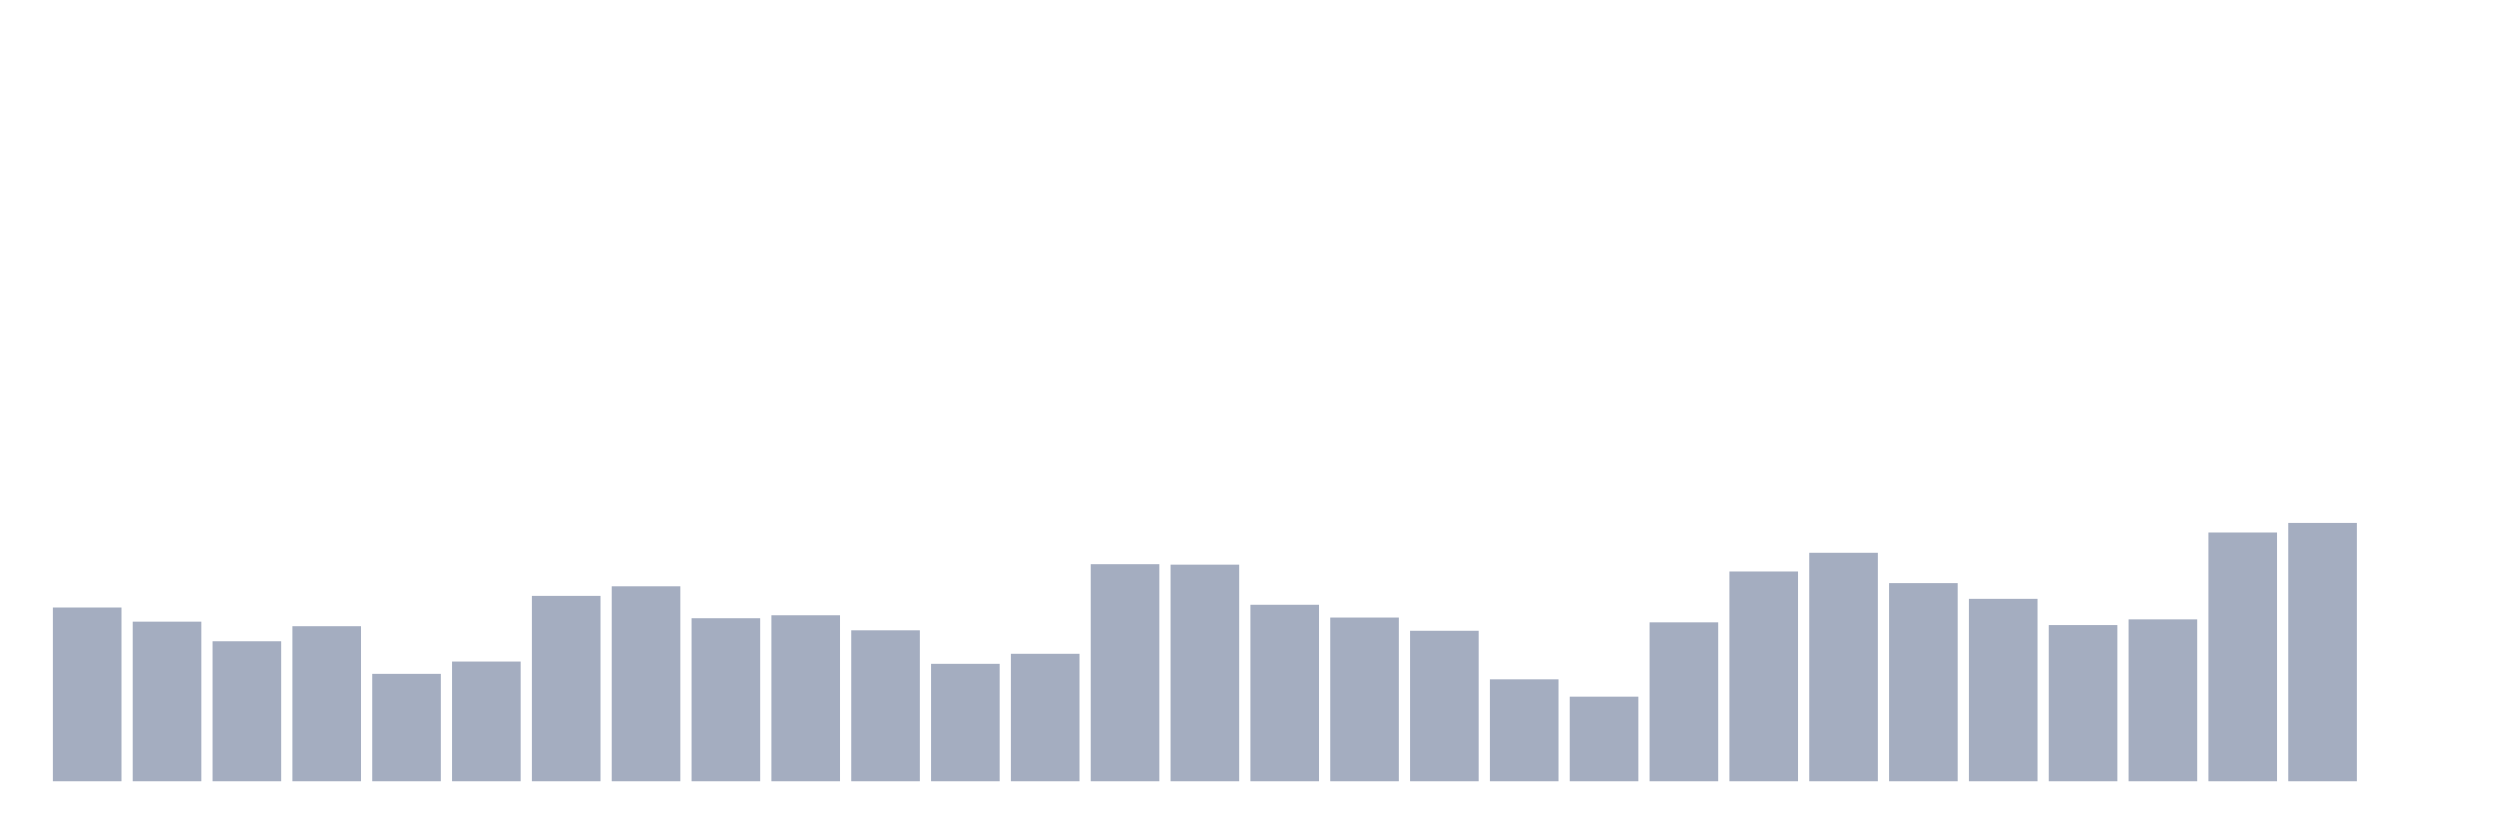 <svg xmlns="http://www.w3.org/2000/svg" viewBox="0 0 480 160"><g transform="translate(10,10)"><rect class="bar" x="0.153" width="13.175" y="106.642" height="33.358" fill="rgb(164,173,192)"></rect><rect class="bar" x="15.482" width="13.175" y="109.356" height="30.644" fill="rgb(164,173,192)"></rect><rect class="bar" x="30.81" width="13.175" y="113.121" height="26.879" fill="rgb(164,173,192)"></rect><rect class="bar" x="46.138" width="13.175" y="110.231" height="29.769" fill="rgb(164,173,192)"></rect><rect class="bar" x="61.466" width="13.175" y="119.381" height="20.619" fill="rgb(164,173,192)"></rect><rect class="bar" x="76.794" width="13.175" y="117.017" height="22.983" fill="rgb(164,173,192)"></rect><rect class="bar" x="92.123" width="13.175" y="104.409" height="35.591" fill="rgb(164,173,192)"></rect><rect class="bar" x="107.451" width="13.175" y="102.57" height="37.43" fill="rgb(164,173,192)"></rect><rect class="bar" x="122.779" width="13.175" y="108.699" height="31.301" fill="rgb(164,173,192)"></rect><rect class="bar" x="138.107" width="13.175" y="108.13" height="31.87" fill="rgb(164,173,192)"></rect><rect class="bar" x="153.436" width="13.175" y="111.019" height="28.981" fill="rgb(164,173,192)"></rect><rect class="bar" x="168.764" width="13.175" y="117.455" height="22.545" fill="rgb(164,173,192)"></rect><rect class="bar" x="184.092" width="13.175" y="115.528" height="24.472" fill="rgb(164,173,192)"></rect><rect class="bar" x="199.42" width="13.175" y="98.324" height="41.676" fill="rgb(164,173,192)"></rect><rect class="bar" x="214.748" width="13.175" y="98.412" height="41.588" fill="rgb(164,173,192)"></rect><rect class="bar" x="230.077" width="13.175" y="106.116" height="33.884" fill="rgb(164,173,192)"></rect><rect class="bar" x="245.405" width="13.175" y="108.568" height="31.432" fill="rgb(164,173,192)"></rect><rect class="bar" x="260.733" width="13.175" y="111.107" height="28.893" fill="rgb(164,173,192)"></rect><rect class="bar" x="276.061" width="13.175" y="120.432" height="19.568" fill="rgb(164,173,192)"></rect><rect class="bar" x="291.39" width="13.175" y="123.759" height="16.241" fill="rgb(164,173,192)"></rect><rect class="bar" x="306.718" width="13.175" y="109.487" height="30.513" fill="rgb(164,173,192)"></rect><rect class="bar" x="322.046" width="13.175" y="99.725" height="40.275" fill="rgb(164,173,192)"></rect><rect class="bar" x="337.374" width="13.175" y="96.135" height="43.865" fill="rgb(164,173,192)"></rect><rect class="bar" x="352.702" width="13.175" y="101.957" height="38.043" fill="rgb(164,173,192)"></rect><rect class="bar" x="368.031" width="13.175" y="104.978" height="35.022" fill="rgb(164,173,192)"></rect><rect class="bar" x="383.359" width="13.175" y="110.013" height="29.987" fill="rgb(164,173,192)"></rect><rect class="bar" x="398.687" width="13.175" y="108.918" height="31.082" fill="rgb(164,173,192)"></rect><rect class="bar" x="414.015" width="13.175" y="92.239" height="47.761" fill="rgb(164,173,192)"></rect><rect class="bar" x="429.344" width="13.175" y="90.4" height="49.6" fill="rgb(164,173,192)"></rect><rect class="bar" x="444.672" width="13.175" y="140" height="0" fill="rgb(164,173,192)"></rect></g></svg>